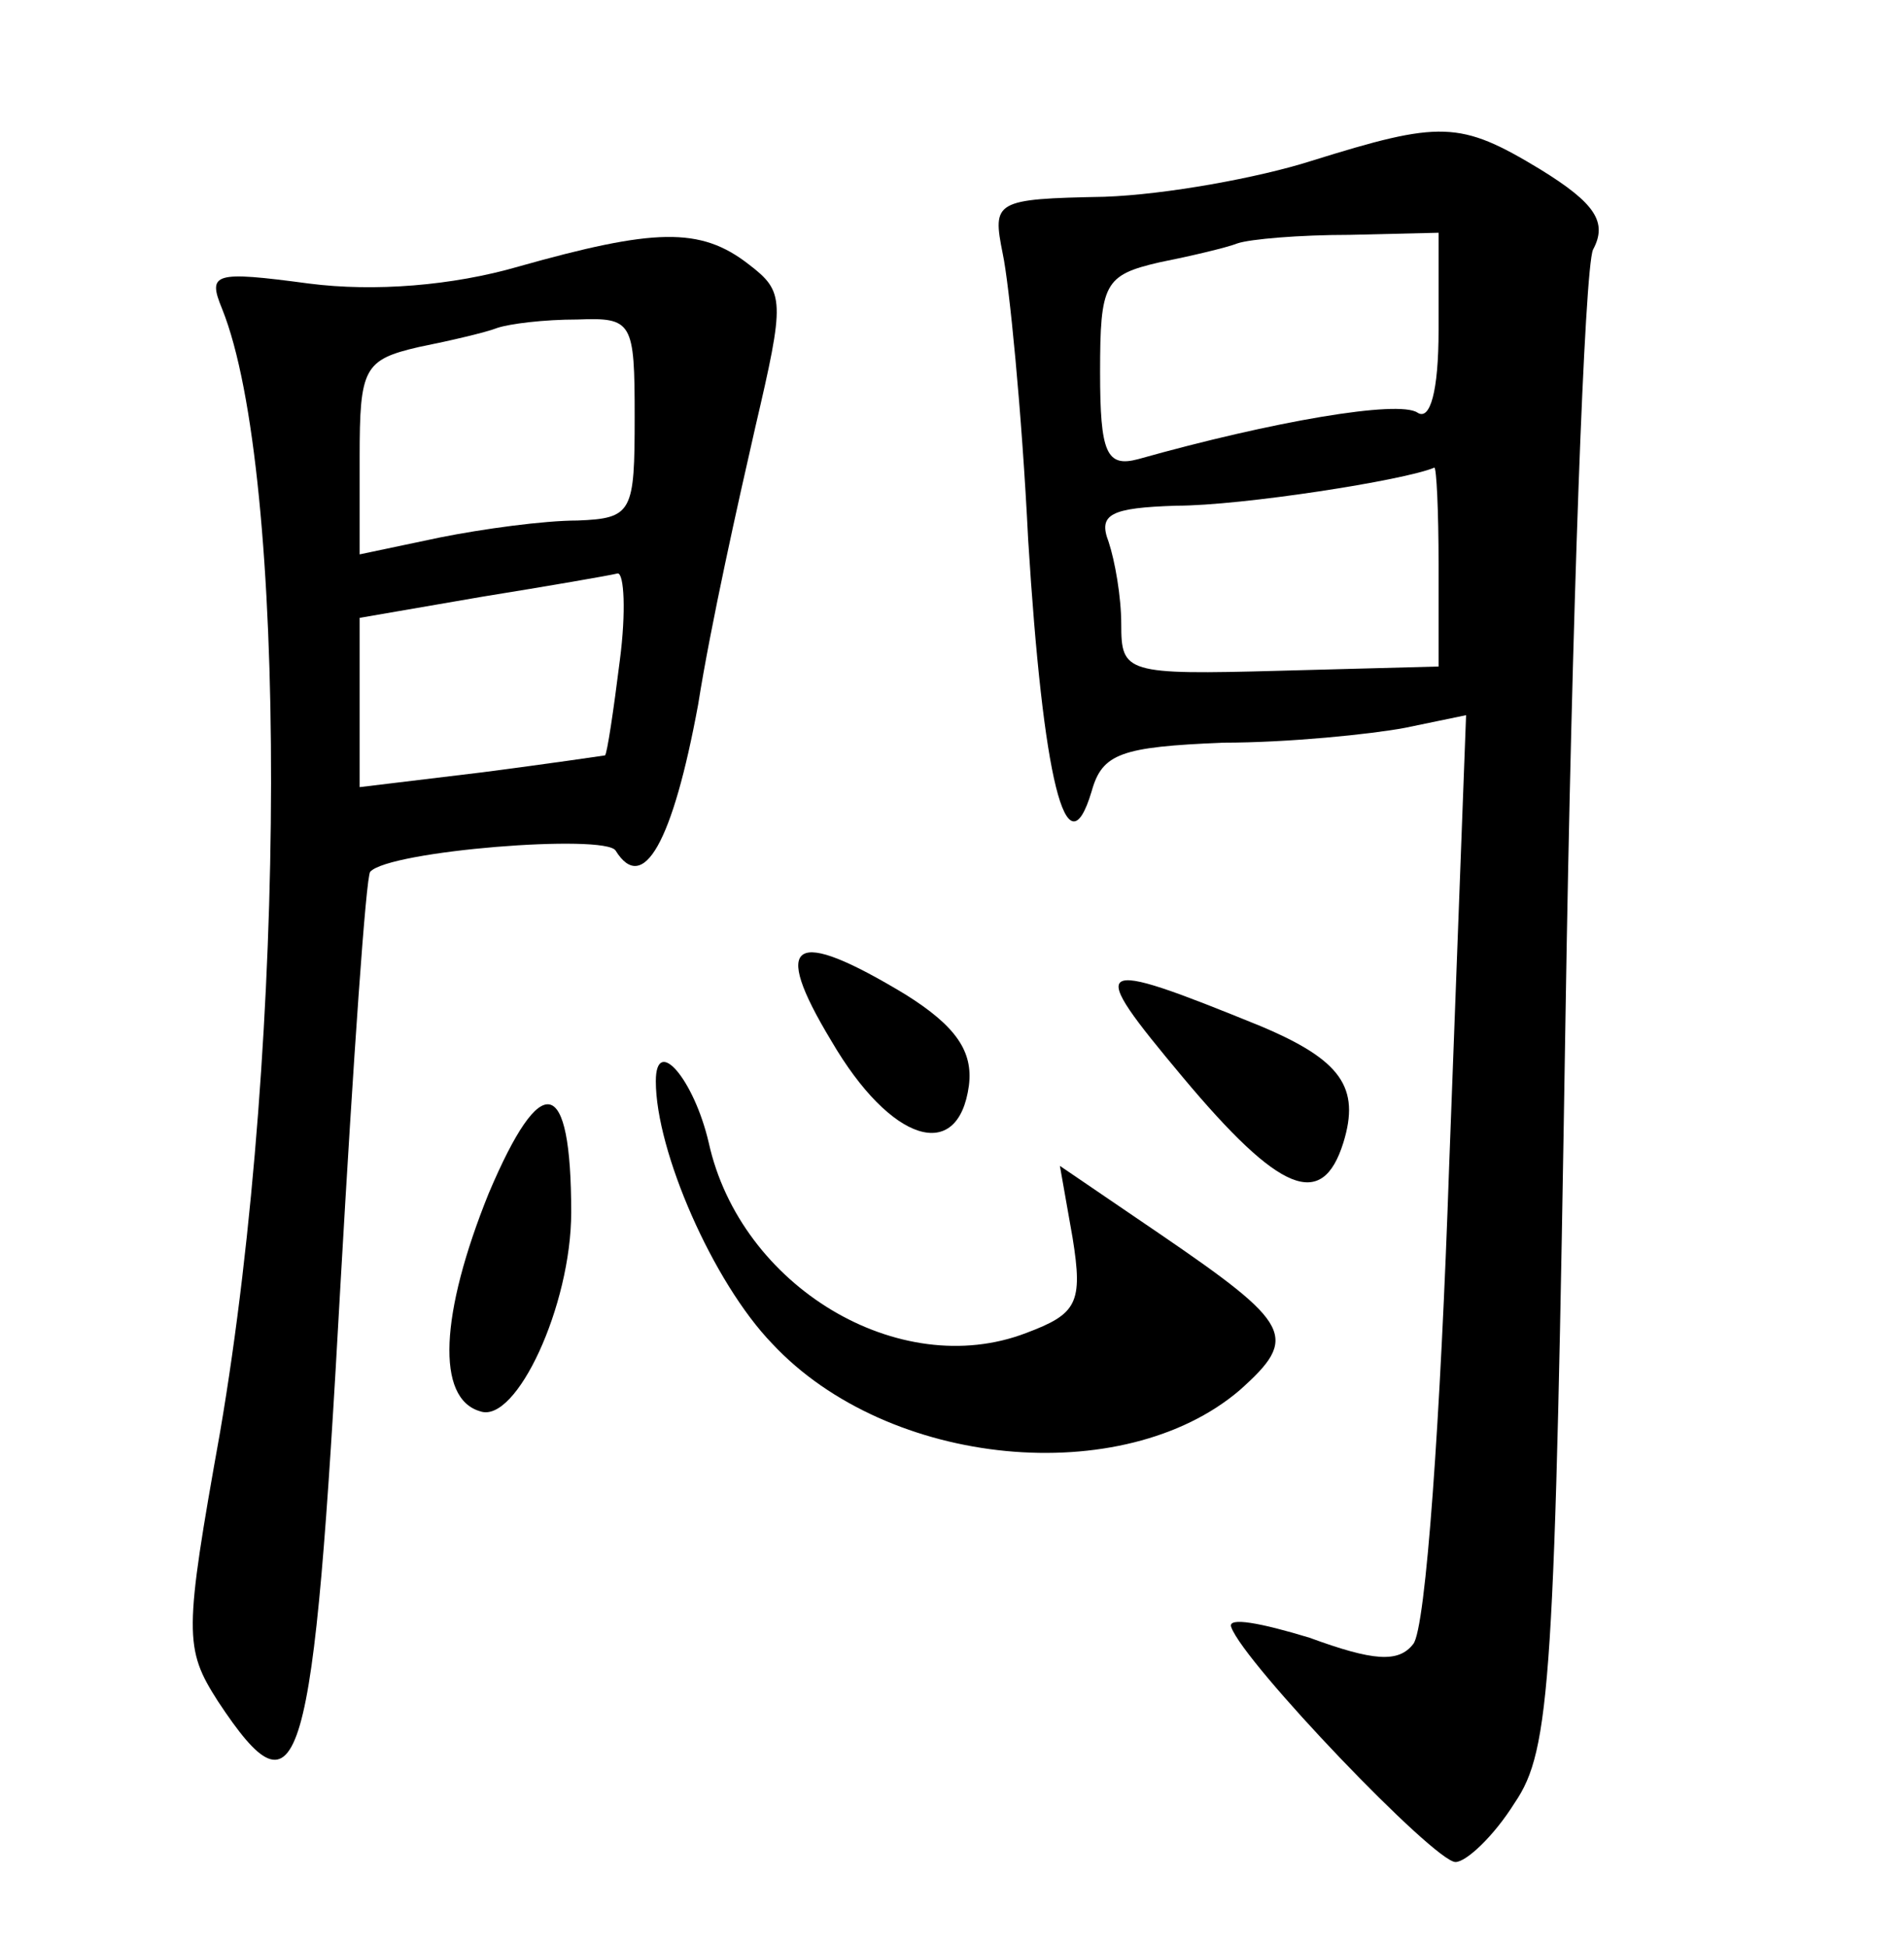 <?xml version="1.0" standalone="no"?>
<!DOCTYPE svg PUBLIC "-//W3C//DTD SVG 20010904//EN"
 "http://www.w3.org/TR/2001/REC-SVG-20010904/DTD/svg10.dtd">
<svg version="1.0" xmlns="http://www.w3.org/2000/svg"
 width="90pt" height="92pt" viewBox="0 0 90 92"
 preserveAspectRatio="xMidYMid meet">
<g transform="translate(0,92) scale(0.1,-0.1)"
fill="#000000" stroke="none">
<path d="M620 844 c-25 -8 -69 -16 -98 -17 -52 -1 -53 -2 -48 -27 3 -14 9 -74
12 -135 7 -113 18 -159 30 -119 5 18 14 21 62 23 31 0 70 4 86 7 l29 6 -8
-213 c-4 -118 -11 -219 -17 -226 -7 -9 -19 -8 -49 3 -23 7 -39 10 -37 5 6 -17
96 -111 106 -111 5 0 18 12 28 28 17 25 19 57 24 372 3 190 9 353 13 362 7 13
1 22 -25 38 -38 23 -47 23 -108 4z m60 -80 c0 -29 -4 -43 -10 -39 -9 6 -68 -4
-132 -22 -15 -4 -18 3 -18 41 0 42 2 46 28 52 15 3 32 7 37 9 6 2 29 4 53 4
l42 1 0 -46z m0 -111 l0 -48 -75 -2 c-73 -2 -75 -1 -75 22 0 13 -3 30 -6 39
-5 13 1 16 32 17 31 0 108 12 122 18 1 0 2 -20 2 -46z"/>
<path d="M245 794 c-31 -9 -68 -12 -99 -8 -45 6 -48 5 -41 -12 31 -77 31 -344
-1 -531 -17 -95 -17 -102 -1 -127 39 -59 45 -37 58 198 6 105 12 192 14 194 9
10 111 18 116 10 13 -21 27 4 39 69 6 38 19 96 27 131 14 60 14 64 -3 77 -23
18 -45 17 -109 -1z m55 -71 c0 -45 -1 -48 -27 -49 -16 0 -45 -4 -65 -8 l-38
-8 0 46 c0 42 2 46 28 52 15 3 32 7 37 9 6 2 22 4 38 4 26 1 27 -1 27 -46z
m-7 -115 c-3 -24 -6 -44 -7 -45 0 0 -27 -4 -58 -8 l-58 -7 0 40 0 40 58 10
c31 5 60 10 64 11 3 0 4 -18 1 -41z"/>
<path d="M393 428 c28 -48 60 -58 65 -21 2 16 -6 28 -30 43 -53 32 -64 26 -35
-22z"/>
<path d="M559 411 c46 -55 66 -63 76 -31 8 26 -1 39 -39 55 -81 33 -83 31 -37
-24z"/>
<path d="M310 409 c0 -33 27 -95 55 -124 55 -59 166 -69 221 -22 28 25 25 31
-38 74 l-47 32 6 -34 c5 -31 2 -36 -22 -45 -60 -23 -135 22 -150 90 -7 30 -25
51 -25 29z"/>
<path d="M231 356 c-23 -57 -25 -97 -4 -103 17 -6 43 50 43 94 0 65 -14 68
-39 9z"/>
</g>
</svg>
